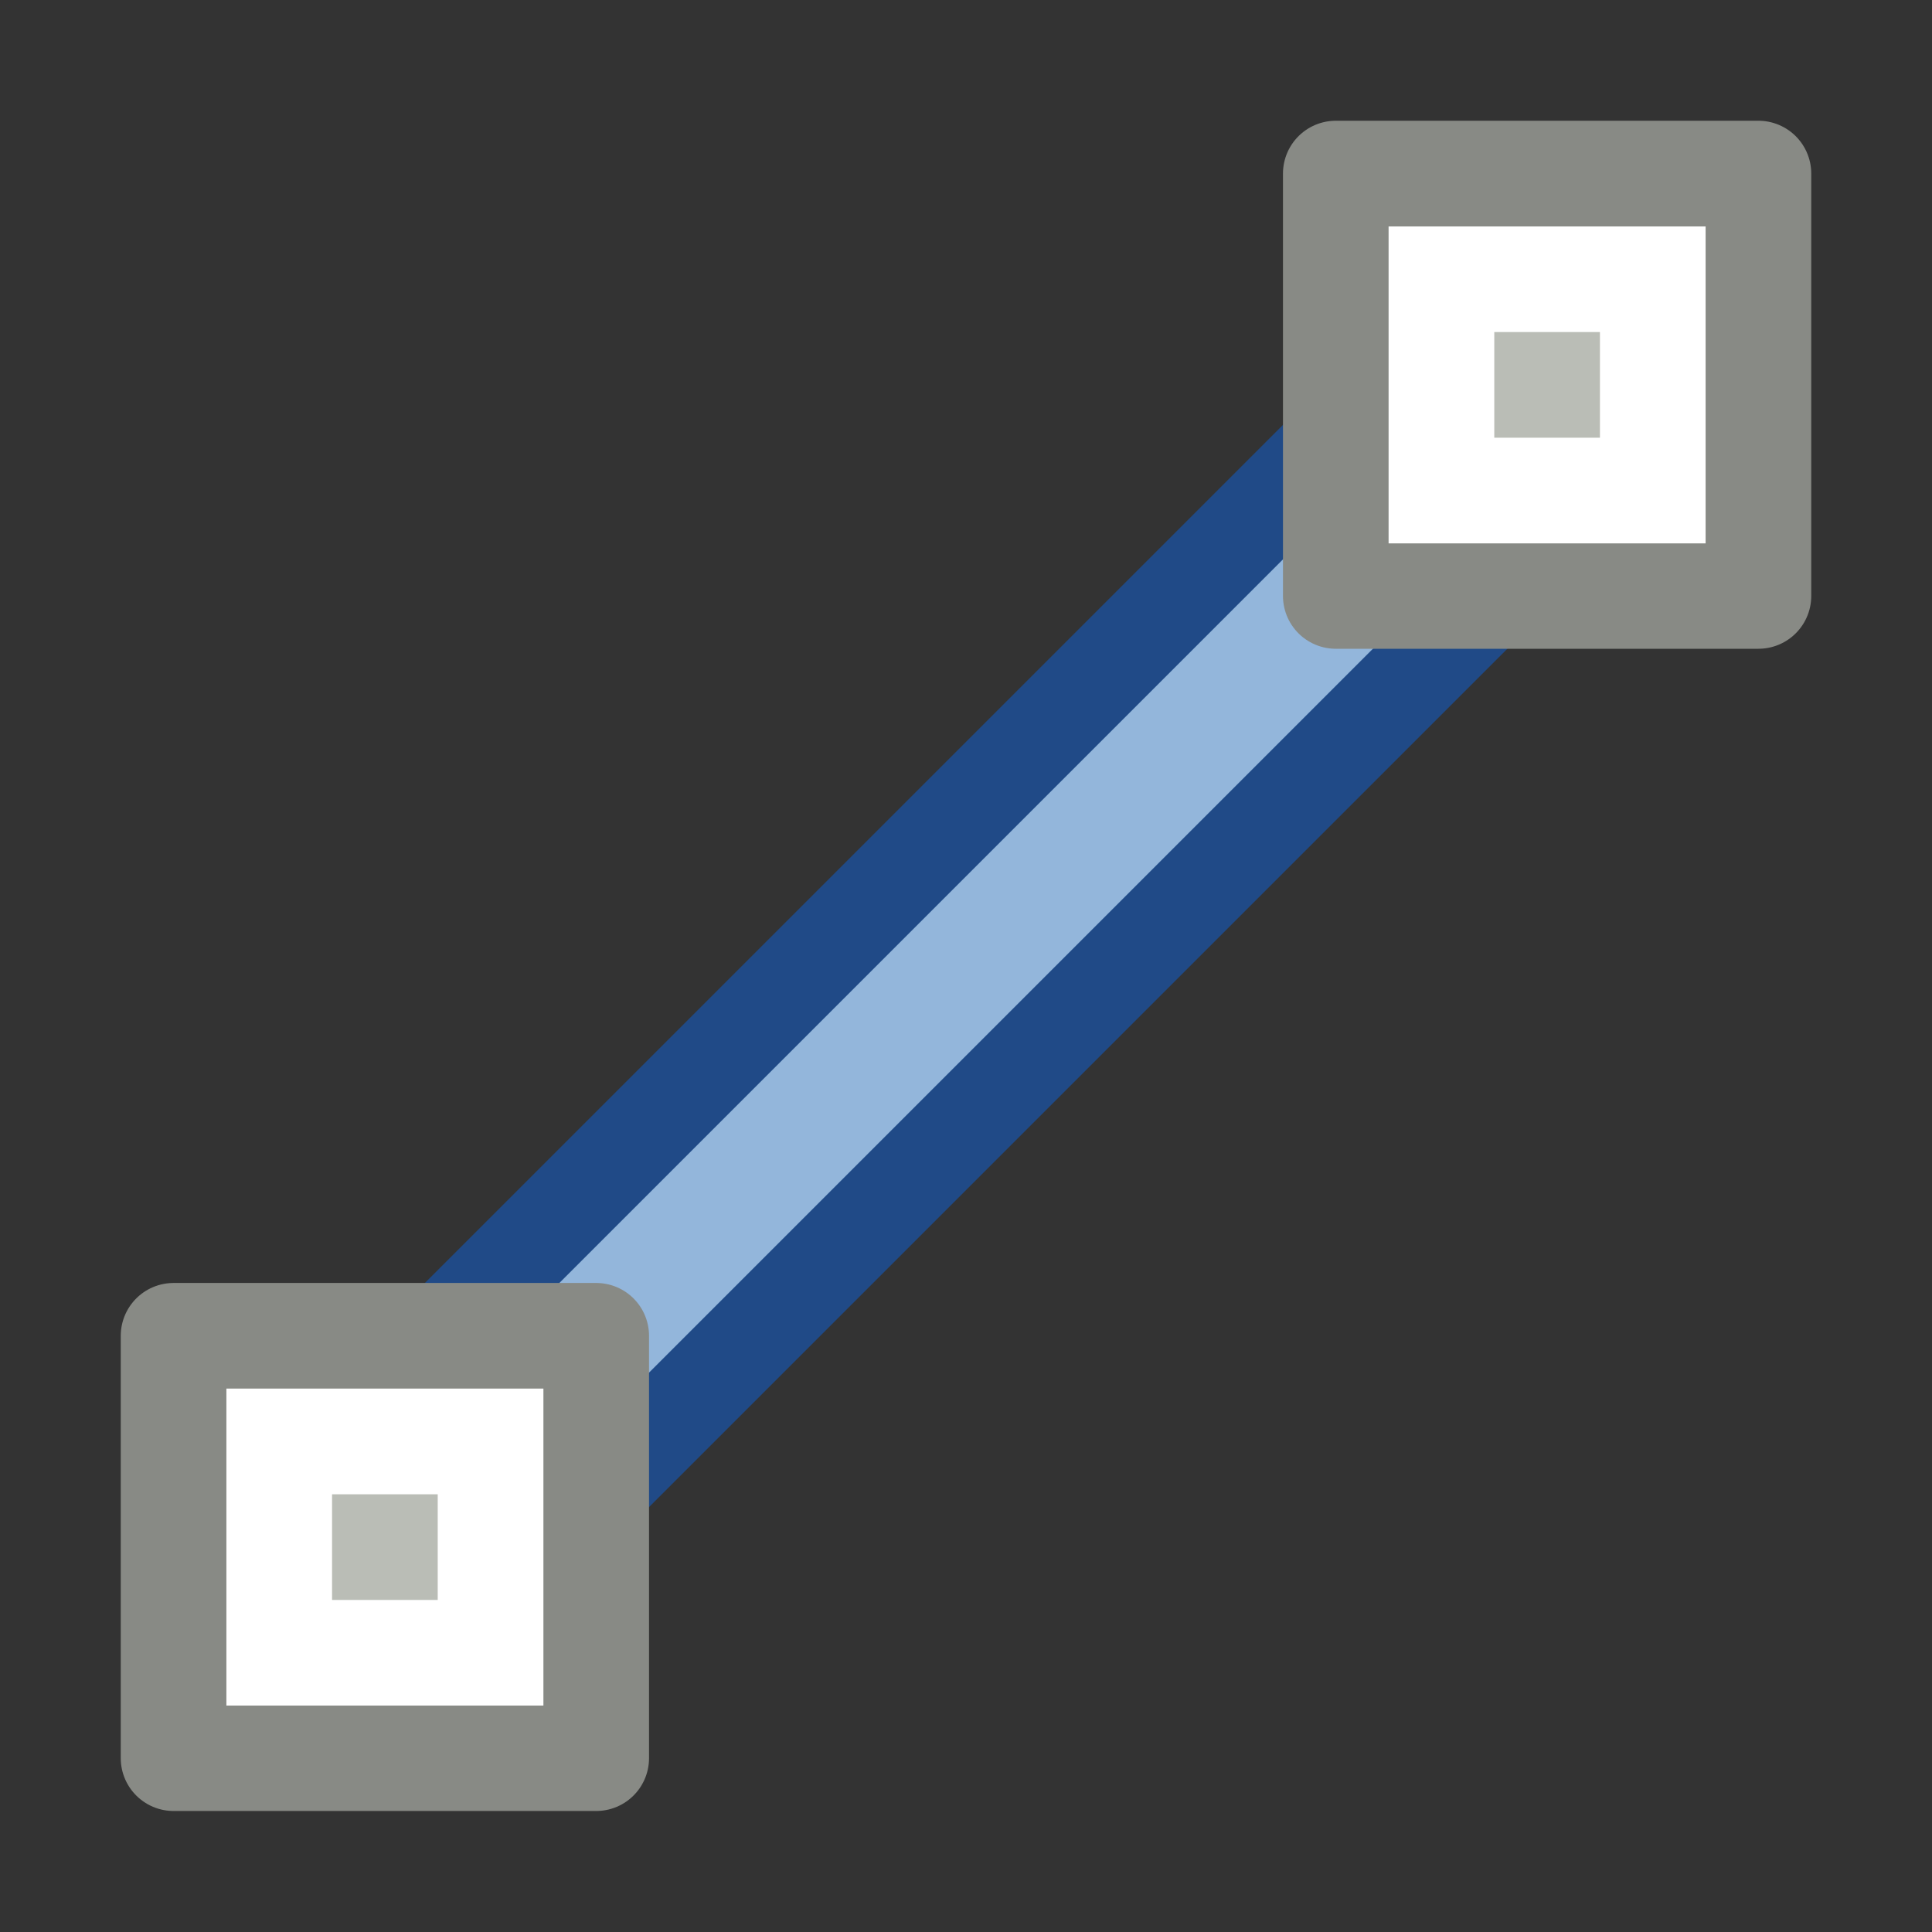 <?xml version="1.0" encoding="UTF-8" standalone="yes"?>
<svg version="1.1" width="64" height="64" color-interpolation="linearRGB"
     xmlns:svg="http://www.w3.org/2000/svg" xmlns="http://www.w3.org/2000/svg">
 <rect width="100%" height="100%" fill="#333333" stroke="none"/>
 <g>
  <path style="fill:#729fcf"
        d="M10 54L54 10"
        transform="matrix(0.875,0,0,0.875,4,4)"
  />
  <path style="fill:none; stroke:#204a87; stroke-width:12"
        d="M10 54L54 10"
        transform="matrix(0.875,0,0,0.875,4,4)"
  />
  <path style="fill:none; stroke:#93b6db; stroke-width:4.8"
        d="M10 54L54 10"
        transform="matrix(0.875,0,0,0.875,4,4)"
  />
  <path style="fill:#babdb6"
        d="M46 2H62V17.99H46V2z"
        transform="matrix(0.875,0,0,0.875,4,4)"
  />
  <path style="fill:none; stroke:#888a85; stroke-width:4; stroke-linecap:round; stroke-linejoin:round"
        d="M46 2H62V17.99H46V2z"
        transform="matrix(0.875,0,0,0.875,4,4)"
  />
  <path style="fill:none; stroke:#ffffff; stroke-width:4; stroke-linecap:round"
        d="M50 6H58V14H50V6z"
        transform="matrix(0.875,0,0,0.875,4,4)"
  />
  <path style="fill:#babdb6"
        d="M2 46H18V61.99H2V46z"
        transform="matrix(0.875,0,0,0.875,4,4)"
  />
  <path style="fill:none; stroke:#888a85; stroke-width:4; stroke-linecap:round; stroke-linejoin:round"
        d="M2 46H18V61.99H2V46z"
        transform="matrix(0.875,0,0,0.875,4,4)"
  />
  <path style="fill:none; stroke:#ffffff; stroke-width:4; stroke-linecap:round"
        d="M6 50H14V58H6V50z"
        transform="matrix(0.875,0,0,0.875,4,4)"
  />
 </g>
</svg>
